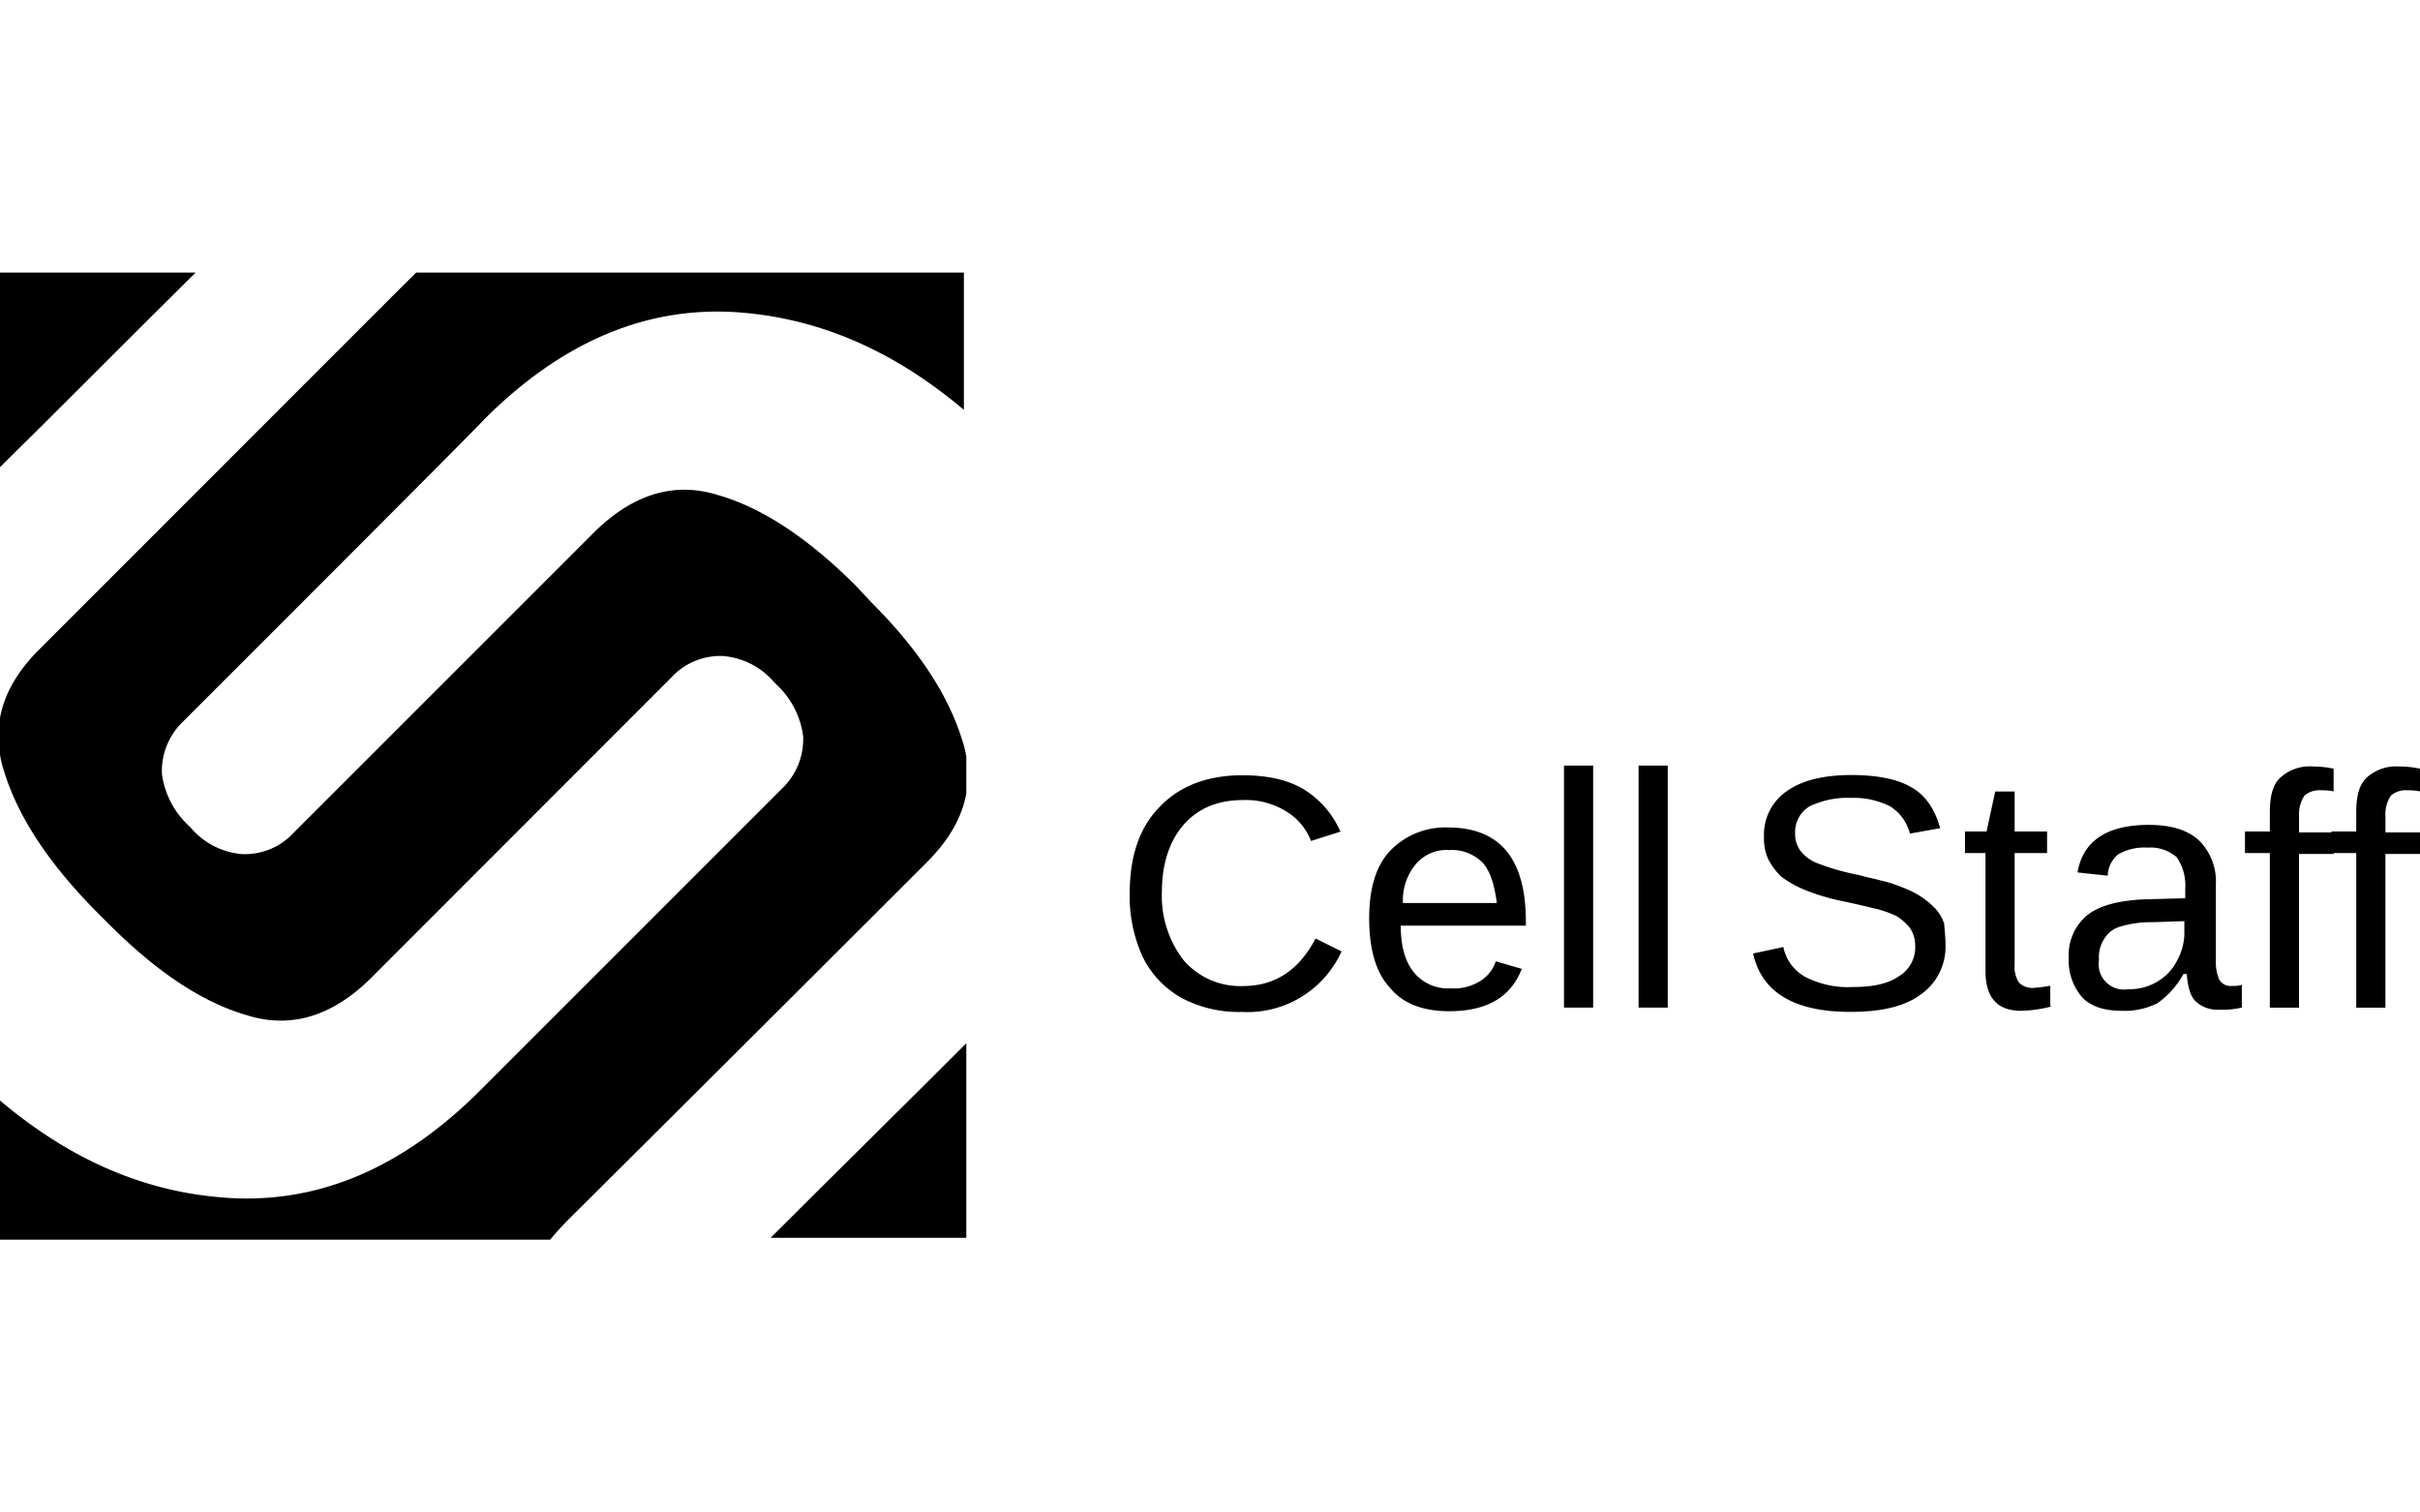 <svg id="Layer_1" data-name="Layer 1" xmlns="http://www.w3.org/2000/svg" viewBox="0 0 400 159.89" width="400" height="250"><title>cell_staff.colors-white-font-primary</title><path class="cls-1" d="M32.34,45.05H0V77.21C8.75,68.64,20.9,56.31,32.34,45.05Z" transform="translate(0 -45.05)"/><path class="cls-1" d="M94.69,200.84c26.8-26.62,58.6-58.42,58.6-58.42q5.36-5.36,6.43-11.26v-6.07a16.73,16.73,0,0,0-.71-2.86c-2.32-7.5-7.32-15-15-22.69l-2.5-2.68C133.63,89,126.13,84,118.8,81.86c-7.32-2.32-14.11-.18-20.37,5.9L94.69,91.5,48.59,137.59A11,11,0,0,1,40,141.17a12.42,12.42,0,0,1-8.4-4.29l-0.54-.54a14.14,14.14,0,0,1-4.29-8.4,11.27,11.27,0,0,1,3.39-8.58S79.86,69.71,80,69.35c13-13,27.15-18.94,42.52-17.69,13.22,1.07,25.37,6.43,36.8,16.08V45.05H68.78L65,48.81,6.43,107.4Q1.07,112.76,0,118.66v6.07a16.73,16.73,0,0,0,.71,2.86c2.32,7.5,7.32,15,14.83,22.69l2.5,2.5c7.86,7.86,15.36,12.86,22.69,15,7.32,2.32,14.11.18,20.37-5.9l3.75-3.75L110.94,112a11,11,0,0,1,8.58-3.57,12.42,12.42,0,0,1,8.4,4.29l0.54,0.54a14.14,14.14,0,0,1,4.29,8.4,11.27,11.27,0,0,1-3.39,8.58l-50,50c-13,13-27.15,18.94-42.52,17.69C23.58,196.91,11.43,191.55,0,181.9v23H90.93A53.88,53.88,0,0,1,94.69,200.84Z" transform="translate(0 -45.05)"/><path class="cls-1" d="M127.38,204.59h32.34V172.43C151,181.19,138.63,193.33,127.38,204.59Z" transform="translate(0 -45.05)"/><path class="cls-1" d="M205.45,132.24c-4.29,0-7.5,1.43-9.83,4.11s-3.57,6.43-3.57,11.08a17.33,17.33,0,0,0,3.57,11.26,12.35,12.35,0,0,0,9.83,4.29c5.36,0,9.29-2.68,12-7.86l4.29,2.14a17.05,17.05,0,0,1-16.44,10,20.19,20.19,0,0,1-10-2.32,15.72,15.72,0,0,1-6.43-6.79,24.13,24.13,0,0,1-2.14-10.54c0-6.07,1.61-10.9,5-14.29,3.22-3.39,7.86-5.18,13.58-5.18,4.11,0,7.5.71,10.18,2.32a15.48,15.48,0,0,1,6.07,7L216.7,139a9.85,9.85,0,0,0-4.29-5A12.66,12.66,0,0,0,205.45,132.24Z" transform="translate(0 -45.05)"/><path class="cls-1" d="M231.53,153c0,3.39.71,5.9,2.14,7.68a7.25,7.25,0,0,0,6.07,2.68,8.31,8.31,0,0,0,5-1.25,6.14,6.14,0,0,0,2.5-3.22l4.29,1.25c-1.79,4.64-5.72,7-12,7-4.29,0-7.68-1.25-9.83-3.93-2.32-2.5-3.39-6.43-3.39-11.43,0-4.82,1.07-8.58,3.39-11.08a12.63,12.63,0,0,1,9.65-3.93q12.86,0,12.86,15.54V153H231.53Zm15.9-3.57c-0.36-3-1.07-5.36-2.32-6.79a7.13,7.13,0,0,0-5.54-2.14,6.68,6.68,0,0,0-5.54,2.32,9.32,9.32,0,0,0-2.14,6.43h15.54v0.18Z" transform="translate(0 -45.05)"/><path class="cls-1" d="M258.51,166.54v-40h4.82v40h-4.82Z" transform="translate(0 -45.05)"/><path class="cls-1" d="M270.84,166.54v-40h4.82v40h-4.82Z" transform="translate(0 -45.05)"/><path class="cls-1" d="M321.57,156.17a9.61,9.61,0,0,1-4.11,8.22c-2.68,2-6.61,2.86-11.61,2.86q-13.93,0-16.08-9.65l5-1.07a7.24,7.24,0,0,0,3.75,5,15.36,15.36,0,0,0,7.68,1.61c3.39,0,5.9-.54,7.68-1.79a5.55,5.55,0,0,0,2.68-5,5.11,5.11,0,0,0-.89-3,8.46,8.46,0,0,0-2.32-2,18.46,18.46,0,0,0-3.75-1.25c-1.43-.36-3-0.71-4.64-1.07a36.33,36.33,0,0,1-6.79-2,17.42,17.42,0,0,1-3.75-2.14,10.9,10.9,0,0,1-2.14-2.86,8.29,8.29,0,0,1-.71-3.75,8.69,8.69,0,0,1,3.75-7.5q3.75-2.68,10.72-2.68c4.29,0,7.68.71,9.83,2,2.32,1.25,3.93,3.57,4.82,6.79l-5,.89a7.51,7.51,0,0,0-3.22-4.47,13.19,13.19,0,0,0-6.43-1.43,14.49,14.49,0,0,0-7,1.43,4.94,4.94,0,0,0-2.32,4.47,4.55,4.55,0,0,0,.89,2.86,6.53,6.53,0,0,0,2.68,2,40.65,40.65,0,0,0,7,2c1.25,0.36,2.32.54,3.57,0.89a18.87,18.87,0,0,1,3.39,1.07,15.84,15.84,0,0,1,3,1.43,13.49,13.49,0,0,1,2.5,2,6.73,6.73,0,0,1,1.61,2.68C321.39,153.49,321.57,154.75,321.57,156.17Z" transform="translate(0 -45.05)"/><path class="cls-1" d="M339.08,166.36a22.52,22.52,0,0,1-5,.71c-3.93,0-5.9-2.14-5.9-6.61V141h-3.39v-3.57h3.57l1.43-6.61H333v6.61h5.36V141H333v18.4a4.78,4.78,0,0,0,.71,3,3.09,3.09,0,0,0,2.32.89,24.47,24.47,0,0,0,2.86-.36v3.39h0.18Z" transform="translate(0 -45.05)"/><path class="cls-1" d="M350.69,167.07c-2.86,0-5.18-.71-6.61-2.32a9.32,9.32,0,0,1-2.14-6.43,8.54,8.54,0,0,1,3-7q2.95-2.41,9.65-2.68l6.61-.18v-1.61a8.15,8.15,0,0,0-1.43-5.18A6.55,6.55,0,0,0,355,140.1a8.77,8.77,0,0,0-4.82,1.07,4.64,4.64,0,0,0-1.79,3.57l-5-.54c0.89-5.18,4.82-7.86,11.79-7.86,3.75,0,6.43.89,8.22,2.5a9.53,9.53,0,0,1,2.86,7.32v12.51a7.46,7.46,0,0,0,.54,3.22,2.16,2.16,0,0,0,2.14,1.07,5,5,0,0,0,1.61-.18v3.75a13.38,13.38,0,0,1-3.75.36,5.26,5.26,0,0,1-3.93-1.43c-0.89-.89-1.25-2.5-1.43-4.47h-0.54a14.3,14.3,0,0,1-4.29,4.82A12,12,0,0,1,350.69,167.07Zm1.07-3.57a8.85,8.85,0,0,0,4.82-1.25,8.38,8.38,0,0,0,3.22-3.39,9.81,9.81,0,0,0,1.25-4.29v-2.32l-5.36.18a17,17,0,0,0-5.18.71,4.45,4.45,0,0,0-2.68,2,5.62,5.62,0,0,0-.89,3.57A4.17,4.17,0,0,0,351.76,163.5Z" transform="translate(0 -45.05)"/><path class="cls-1" d="M380,141v25.55h-4.82V141h-4.11v-3.57h4.11V134.2c0-2.68.54-4.64,1.79-5.72a7.22,7.22,0,0,1,5.36-1.79,16.44,16.44,0,0,1,3.39.36v3.75a10.25,10.25,0,0,0-2.14-.18,3.7,3.7,0,0,0-2.68.89,5.52,5.52,0,0,0-.89,3.39v2.68h5.72v3.57H380V141Z" transform="translate(0 -45.05)"/><path class="cls-1" d="M394.28,141v25.55h-4.82V141h-4.11v-3.57h4.11V134.2c0-2.68.54-4.64,1.79-5.72a7.22,7.22,0,0,1,5.36-1.79,16.44,16.44,0,0,1,3.39.36v3.75a10.25,10.25,0,0,0-2.14-.18,3.7,3.7,0,0,0-2.68.89,5.52,5.52,0,0,0-.89,3.39v2.68H400v3.57h-5.72V141Z" transform="translate(0 -45.05)"/></svg>